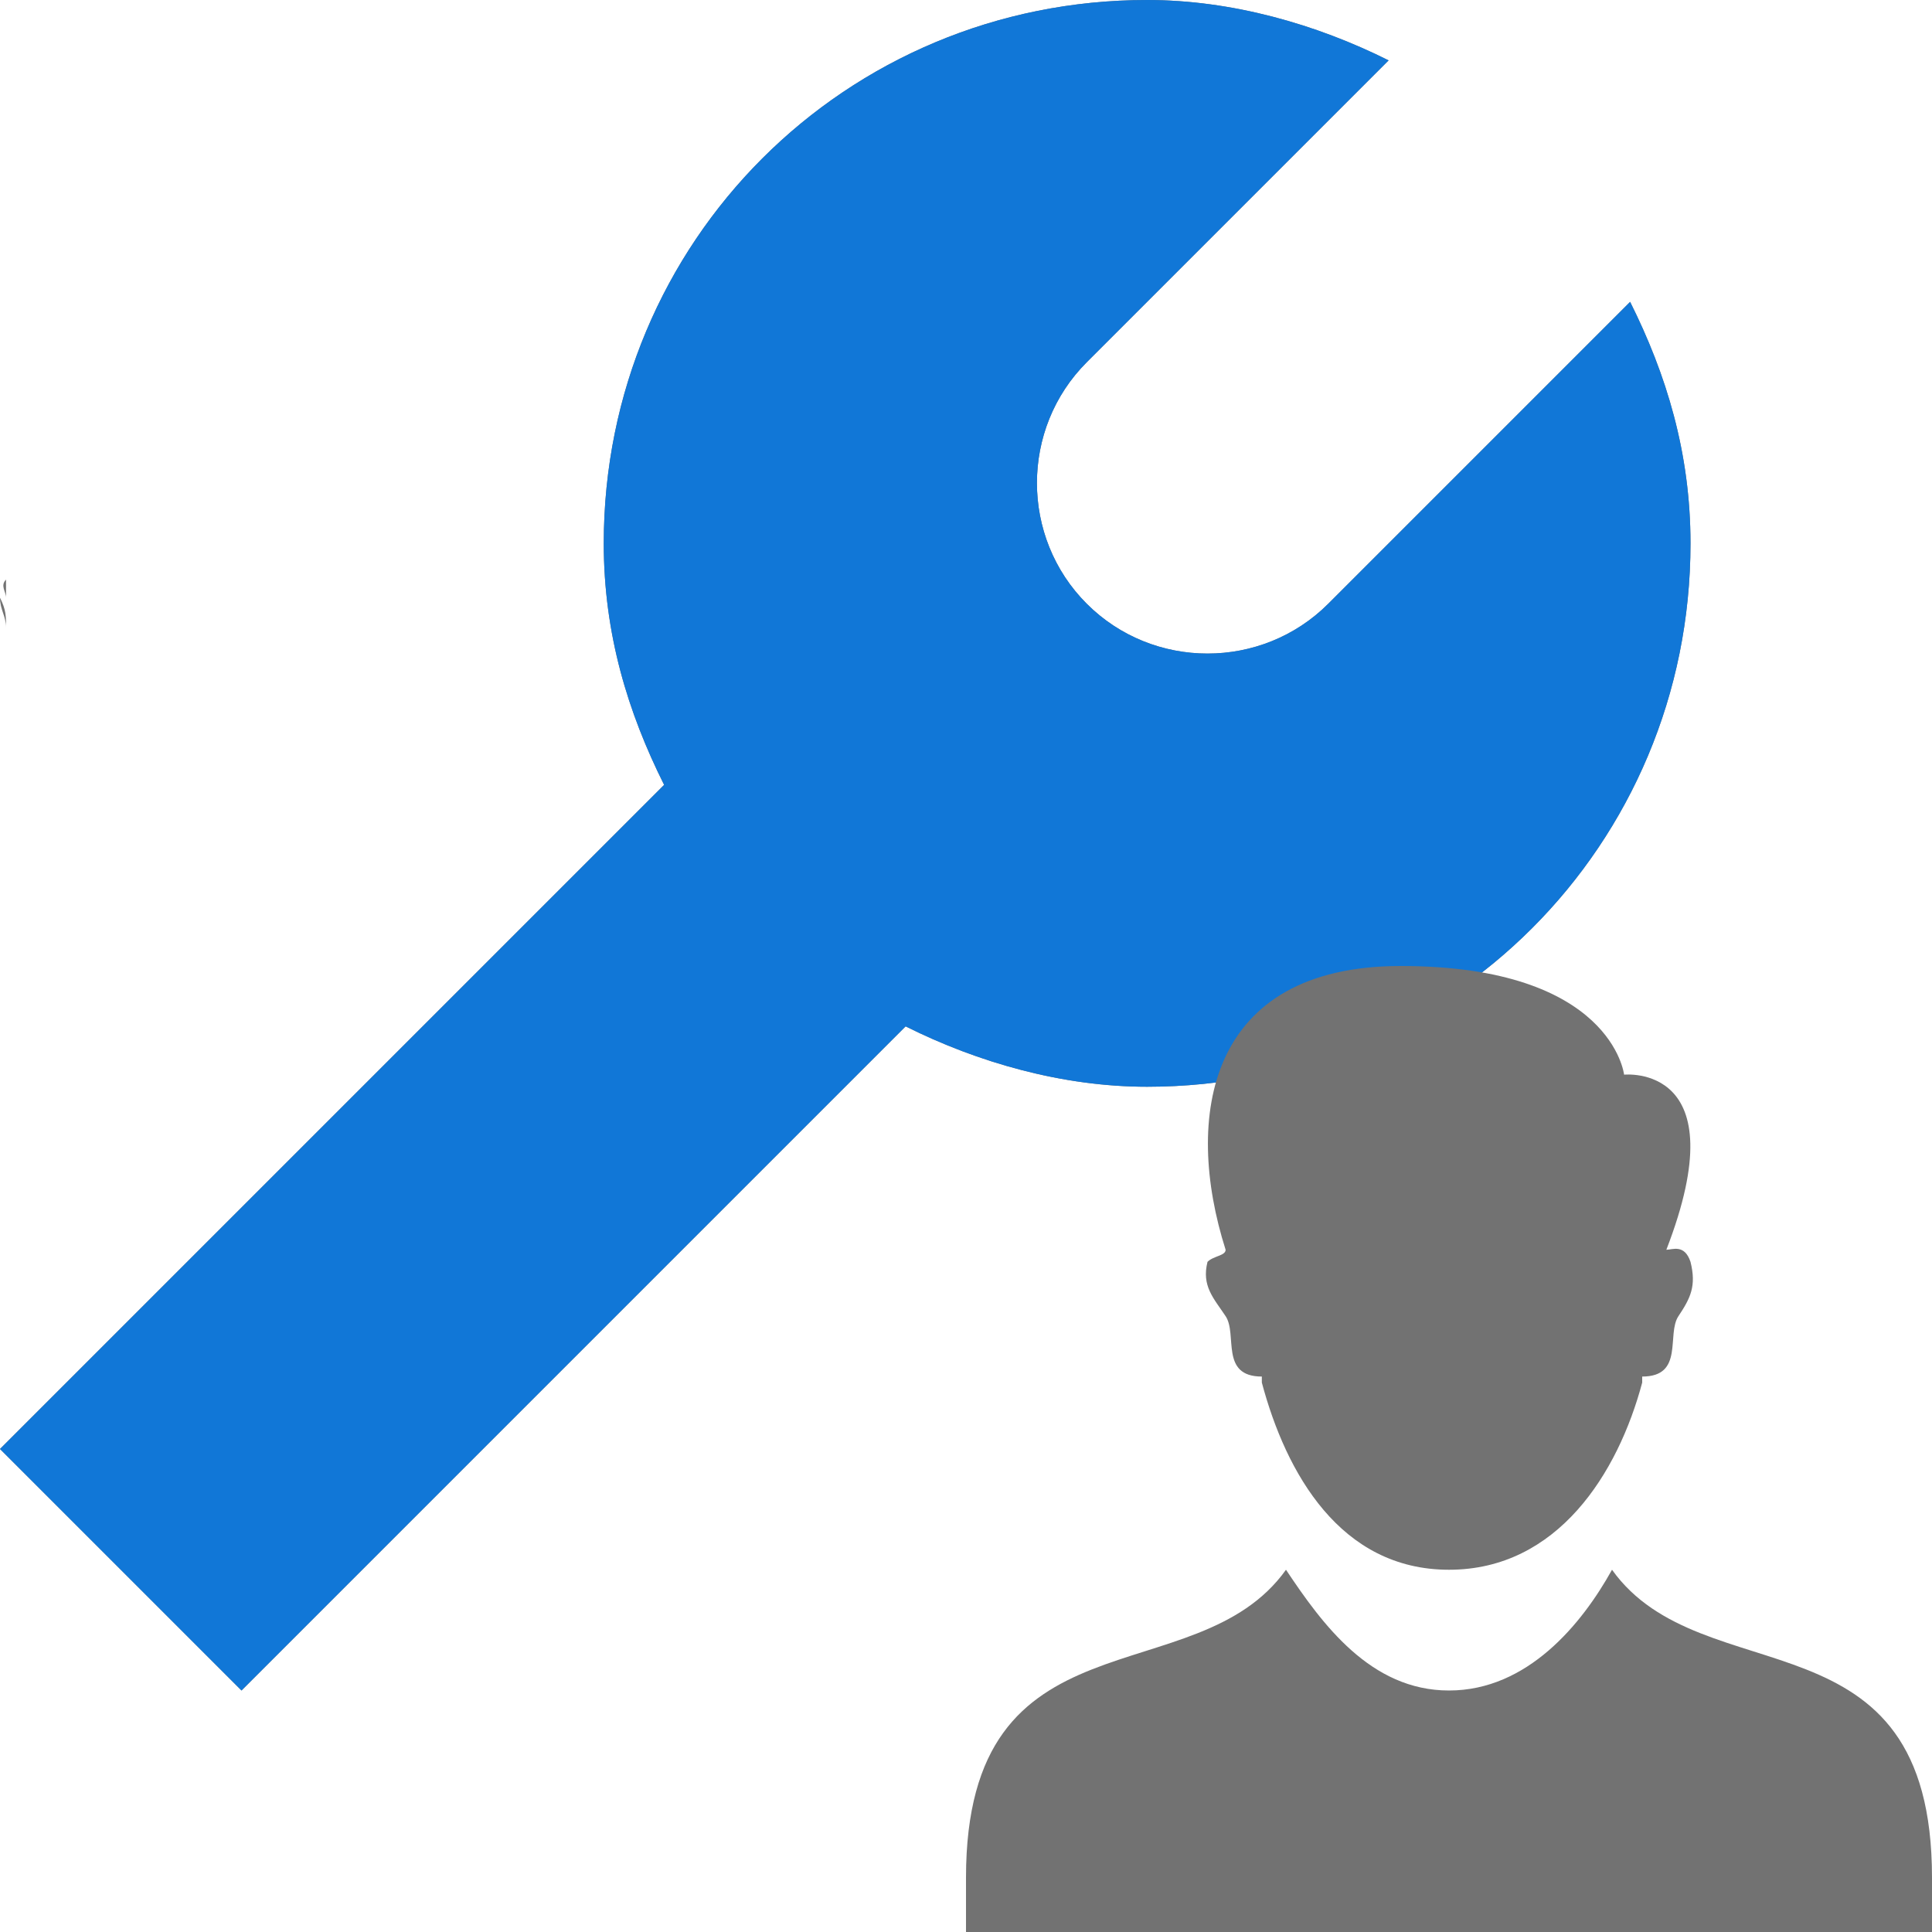 ﻿<?xml version='1.0' encoding='UTF-8'?>
<svg width="32" height="32" viewBox="0 0 32 32" xmlns="http://www.w3.org/2000/svg" xmlns:xlink="http://www.w3.org/1999/xlink">
  <g id="Layer_1" transform="translate(-2, -2)" style="enable-background:new 0 0 32 32">
    <g>
      <g>
        <path d="M2.1, 12.4C2.1, 12.2 2, 12.1 2, 11.9C2.1, 12.1 2.1, 12.2 2.1, 12.4z" fill="#727272" class="Black" />
      </g>
    </g>
  </g>
  <g id="Layer_1" transform="translate(-2, -2)" style="enable-background:new 0 0 32 32">
    <g>
      <g>
        <path d="M2.1, 11.9C2.1, 11.8 2.1, 11.7 2.1, 11.6C2, 11.7 2.1, 11.8 2.1, 11.9z" fill="#727272" class="Black" />
      </g>
    </g>
  </g>
  <g id="Layer_1" transform="translate(-2, -2)" style="enable-background:new 0 0 32 32">
    <g>
      <g>
        <path d="M24, 12C22.9, 13.1 21.1, 13.1 20, 12C18.9, 10.9 18.9, 9.1 20, 8L25, 3C23.8, 2.4 22.4, 2 21, 2C16, 2 12, 6 12, 11C12, 12.5 12.4, 13.8 13, 15L2, 26L6, 30L17, 19C18.2, 19.6 19.6, 20 21, 20C26, 20 30, 16 30, 11C30, 9.5 29.6, 8.2 29, 7L24, 12z" fill="#727272" class="Black" />
      </g>
    </g>
  </g>
  <g id="Layer_1" transform="translate(-2, -2)" style="enable-background:new 0 0 32 32">
    <g>
      <g>
        <path d="M24, 12C22.9, 13.1 21.1, 13.1 20, 12C18.9, 10.9 18.9, 9.1 20, 8L25, 3C23.8, 2.4 22.4, 2 21, 2C16, 2 12, 6 12, 11C12, 12.5 12.4, 13.8 13, 15L2, 26L6, 30L17, 19C18.2, 19.6 19.6, 20 21, 20C26, 20 30, 16 30, 11C30, 9.5 29.6, 8.2 29, 7L24, 12z" fill="#1177D7" class="Blue" />
      </g>
    </g>
  </g>
  <g id="Layer_1" transform="translate(16, 16)" style="enable-background:new 0 0 16 16">
    <g id="User">
      <path d="M4, 4.9C3.9, 5.3 4.1, 5.5 4.3, 5.8C4.5, 6.1 4.2, 6.8 4.9, 6.8C4.9, 6.8 4.9, 6.9 4.9, 6.9C5.3, 8.4 6.2, 10 8, 10C9.8, 10 10.8, 8.4 11.2, 6.9C11.2, 6.9 11.2, 6.8 11.2, 6.8C11.9, 6.8 11.6, 6.1 11.8, 5.8C12, 5.5 12.1, 5.3 12, 4.9C11.9, 4.6 11.7, 4.7 11.6, 4.7C12.8, 1.6 10.9, 1.8 10.9, 1.8C10.9, 1.8 10.7, 0 7.2, 0C4, 0 3.6, 2.5 4.3, 4.7C4.3, 4.8 4.1, 4.8 4, 4.9z" fill="#727272" class="Black" />
    </g>
  </g>
  <g id="Layer_1" transform="translate(16, 16)" style="enable-background:new 0 0 16 16">
    <g id="User">
      <path d="M10.7, 10C10.2, 10.9 9.3, 12 8, 12C6.7, 12 5.9, 10.9 5.3, 10C3.8, 12.1 0, 10.6 0, 15.1L0, 16L16, 16L16, 15.1C16, 10.6 12.2, 12.1 10.7, 10z" fill="#727272" class="Black" />
    </g>
  </g>
</svg>
